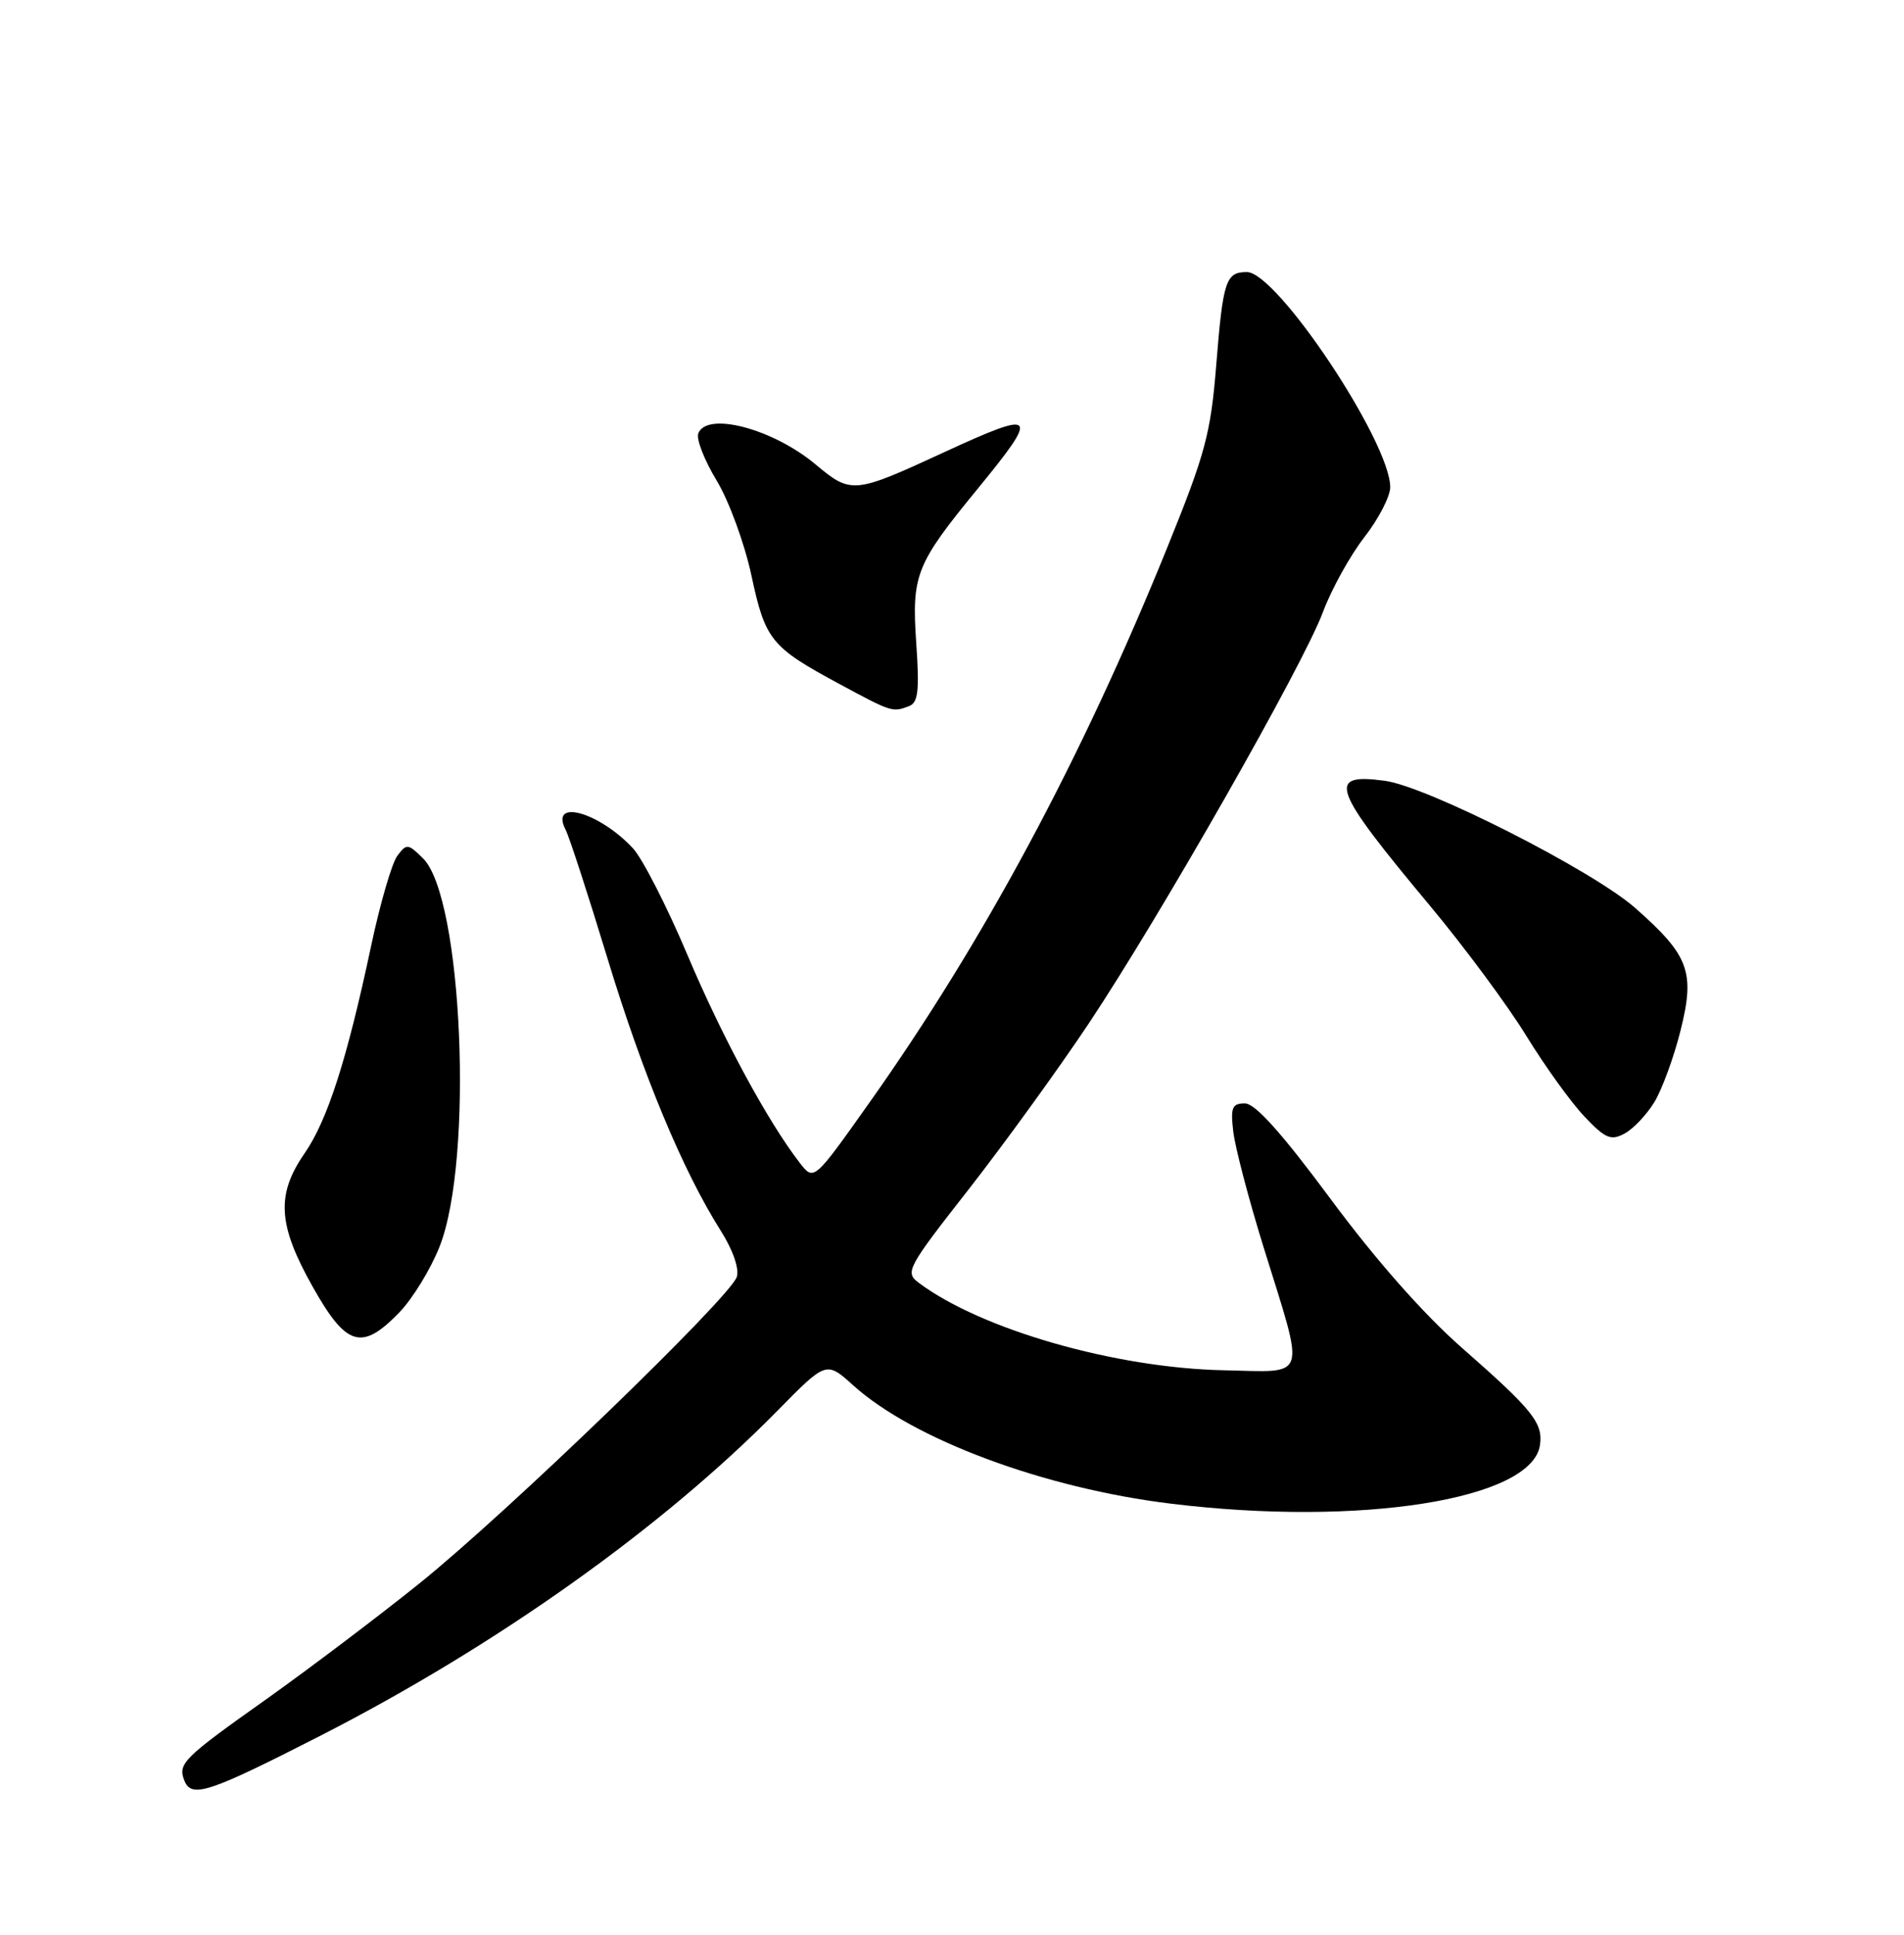 <?xml version="1.0" encoding="UTF-8" standalone="no"?>
<!DOCTYPE svg PUBLIC "-//W3C//DTD SVG 1.1//EN" "http://www.w3.org/Graphics/SVG/1.1/DTD/svg11.dtd" >
<svg xmlns="http://www.w3.org/2000/svg" xmlns:xlink="http://www.w3.org/1999/xlink" version="1.1" viewBox="0 0 252 256">
 <g >
 <path fill="currentColor"
d=" M 42.30 229.72 C 65.68 217.78 87.68 202.14 102.93 186.63 C 109.36 180.09 109.36 180.09 112.93 183.31 C 120.88 190.47 138.17 196.91 154.97 198.96 C 180.04 202.03 202.77 198.42 203.82 191.21 C 204.24 188.28 202.88 186.58 193.50 178.35 C 188.41 173.88 182.08 166.71 176.12 158.66 C 169.62 149.89 166.13 146.00 164.76 146.00 C 163.07 146.00 162.85 146.54 163.23 149.75 C 163.47 151.81 165.27 158.68 167.23 165.00 C 172.79 182.91 173.23 181.53 162.00 181.31 C 147.63 181.02 129.85 175.92 121.58 169.72 C 119.75 168.35 120.07 167.76 128.19 157.39 C 132.87 151.40 140.01 141.55 144.05 135.50 C 153.56 121.23 172.46 88.05 175.09 81.00 C 176.22 77.97 178.69 73.51 180.57 71.09 C 182.46 68.66 184.00 65.68 184.00 64.47 C 184.00 58.48 169.02 36.00 165.03 36.00 C 162.23 36.00 161.87 37.12 160.97 48.33 C 160.24 57.40 159.53 60.02 154.47 72.50 C 143.12 100.50 130.20 124.56 115.01 145.98 C 107.72 156.27 107.72 156.27 105.87 153.89 C 101.62 148.41 95.58 137.24 90.97 126.32 C 88.26 119.91 85.02 113.58 83.77 112.24 C 79.25 107.40 72.69 105.61 74.87 109.81 C 75.35 110.74 77.83 118.36 80.38 126.74 C 85.04 142.10 90.35 154.87 95.37 162.81 C 97.00 165.38 97.86 167.85 97.52 168.95 C 96.65 171.67 67.02 200.28 55.44 209.57 C 49.91 214.01 40.82 220.87 35.25 224.83 C 24.31 232.58 23.53 233.34 24.38 235.55 C 25.32 237.99 27.51 237.27 42.30 229.72 Z  M 52.84 173.67 C 54.61 171.84 57.02 167.90 58.19 164.92 C 62.71 153.42 61.22 118.73 55.99 113.58 C 54.00 111.61 53.81 111.60 52.58 113.25 C 51.86 114.22 50.29 119.62 49.10 125.25 C 45.92 140.20 43.35 148.22 40.31 152.61 C 36.53 158.07 36.77 162.07 41.38 170.25 C 45.84 178.18 47.87 178.79 52.84 173.67 Z  M 218.96 145.83 C 219.98 144.15 221.54 139.90 222.42 136.37 C 224.37 128.60 223.57 126.43 216.40 120.12 C 210.77 115.17 188.90 104.06 183.28 103.31 C 175.51 102.27 176.22 104.22 189.28 119.87 C 193.80 125.29 199.53 133.02 202.00 137.04 C 204.47 141.07 207.94 145.88 209.71 147.74 C 212.47 150.65 213.21 150.96 215.01 149.99 C 216.16 149.38 217.94 147.50 218.96 145.83 Z  M 120.32 93.43 C 121.52 92.97 121.70 91.39 121.27 85.13 C 120.65 76.05 121.20 74.67 129.40 64.67 C 137.67 54.58 137.27 54.16 124.89 59.87 C 113.00 65.36 112.65 65.39 107.93 61.44 C 102.28 56.72 93.54 54.42 92.42 57.35 C 92.13 58.10 93.23 60.91 94.86 63.60 C 96.49 66.30 98.55 71.93 99.45 76.13 C 101.29 84.71 102.02 85.61 111.13 90.52 C 118.03 94.24 118.13 94.27 120.32 93.43 Z "/>
</g>
</svg>